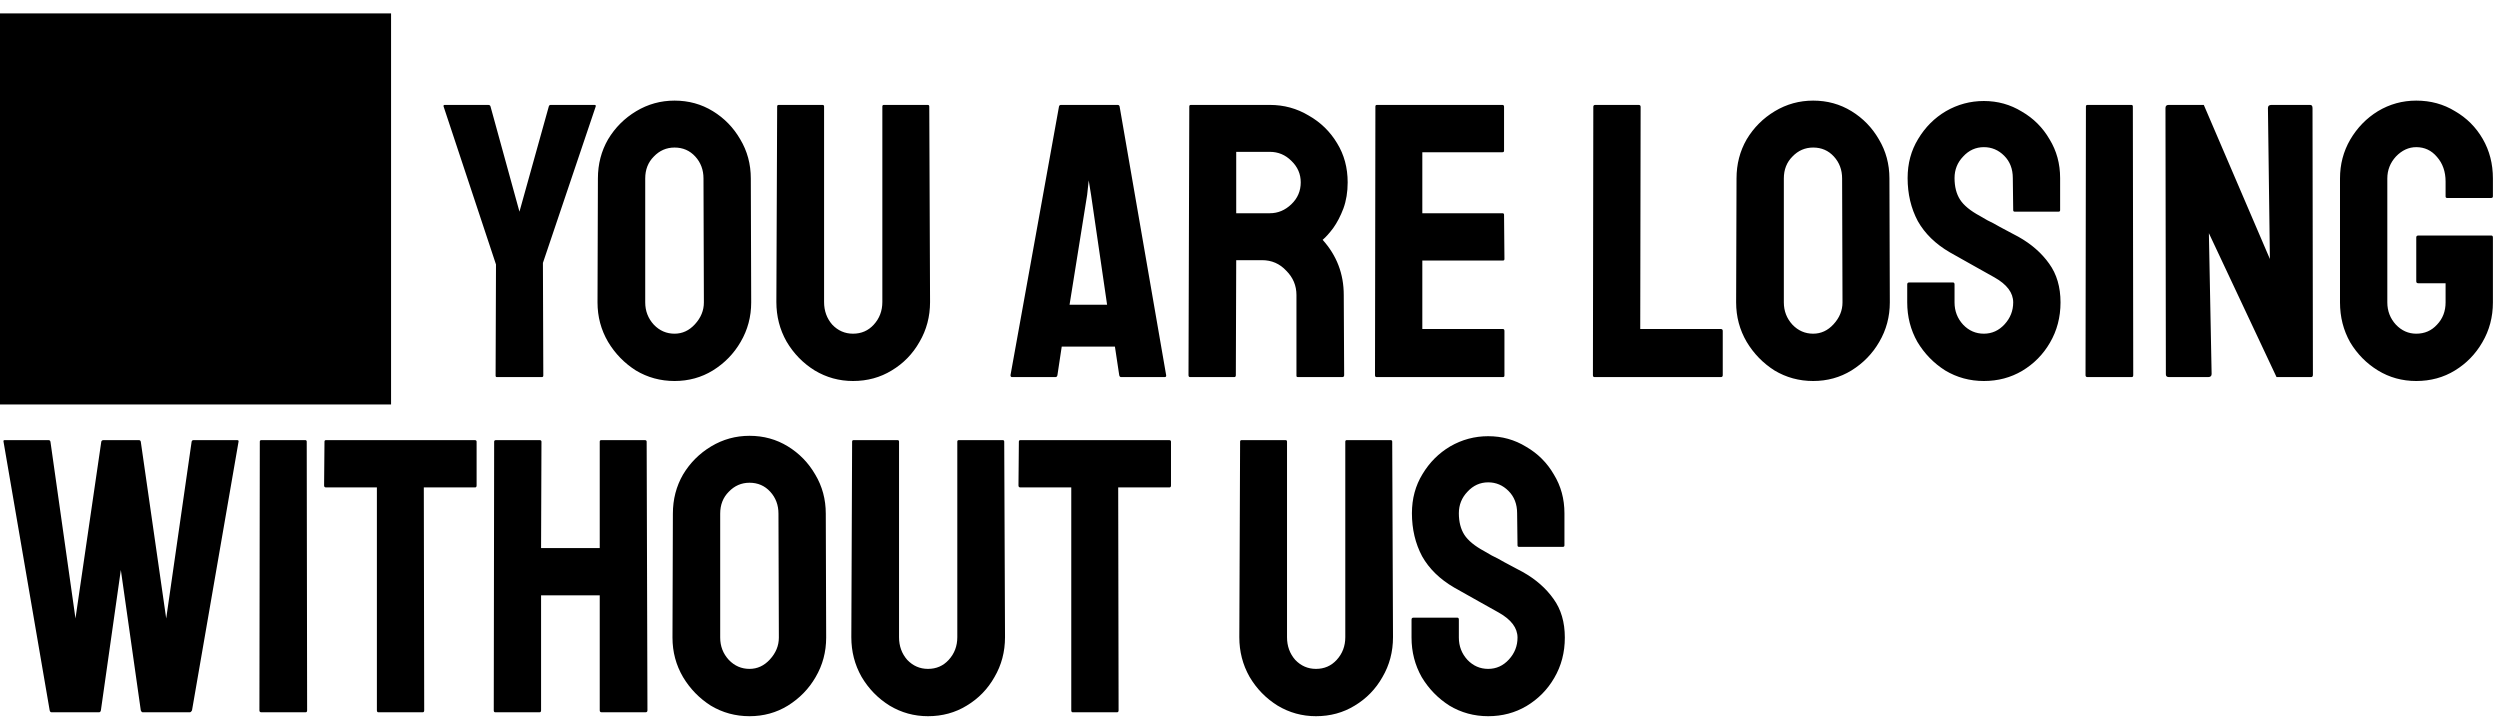 <svg width="179" height="52" viewBox="0 0 179 52" fill="none" xmlns="http://www.w3.org/2000/svg">
<path d="M0 28.96H28V0.96H0V28.96ZM35.569 27C35.513 27 35.485 26.963 35.485 26.888L35.513 18.936L31.761 7.624C31.742 7.549 31.77 7.512 31.845 7.512H34.953C35.047 7.512 35.102 7.549 35.121 7.624L37.193 15.156L39.293 7.624C39.312 7.549 39.358 7.512 39.433 7.512H42.569C42.644 7.512 42.672 7.549 42.653 7.624L38.873 18.824L38.901 26.888C38.901 26.963 38.864 27 38.789 27H35.569ZM48.298 27.28C47.29 27.28 46.366 27.028 45.526 26.524C44.705 26.001 44.042 25.32 43.538 24.48C43.034 23.621 42.782 22.679 42.782 21.652L42.81 12.776C42.81 11.749 43.053 10.816 43.538 9.976C44.042 9.136 44.714 8.464 45.554 7.96C46.394 7.456 47.309 7.204 48.298 7.204C49.306 7.204 50.221 7.456 51.042 7.96C51.864 8.464 52.517 9.136 53.002 9.976C53.506 10.816 53.758 11.749 53.758 12.776L53.786 21.652C53.786 22.679 53.534 23.621 53.03 24.48C52.545 25.32 51.882 26.001 51.042 26.524C50.221 27.028 49.306 27.28 48.298 27.28ZM48.298 23.892C48.858 23.892 49.343 23.668 49.754 23.22C50.184 22.753 50.398 22.231 50.398 21.652L50.37 12.776C50.37 12.16 50.174 11.637 49.782 11.208C49.39 10.779 48.895 10.564 48.298 10.564C47.719 10.564 47.225 10.779 46.814 11.208C46.404 11.619 46.198 12.141 46.198 12.776V21.652C46.198 22.268 46.404 22.8 46.814 23.248C47.225 23.677 47.719 23.892 48.298 23.892ZM61.076 27.28C60.086 27.28 59.172 27.028 58.332 26.524C57.492 26.001 56.82 25.311 56.316 24.452C55.83 23.593 55.588 22.651 55.588 21.624L55.644 7.624C55.644 7.549 55.681 7.512 55.756 7.512H58.892C58.966 7.512 59.004 7.549 59.004 7.624V21.624C59.004 22.259 59.2 22.8 59.592 23.248C60.002 23.677 60.497 23.892 61.076 23.892C61.673 23.892 62.168 23.677 62.56 23.248C62.97 22.8 63.176 22.259 63.176 21.624V7.624C63.176 7.549 63.213 7.512 63.288 7.512H66.424C66.498 7.512 66.536 7.549 66.536 7.624L66.592 21.624C66.592 22.669 66.34 23.621 65.836 24.48C65.35 25.339 64.688 26.02 63.848 26.524C63.026 27.028 62.102 27.28 61.076 27.28ZM72.352 26.86L75.824 7.624C75.843 7.549 75.889 7.512 75.964 7.512H80.024C80.099 7.512 80.145 7.549 80.164 7.624L83.496 26.86C83.514 26.953 83.477 27 83.384 27H80.276C80.201 27 80.154 26.953 80.136 26.86L79.828 24.816H76.02L75.712 26.86C75.693 26.953 75.647 27 75.572 27H72.464C72.389 27 72.352 26.953 72.352 26.86ZM76.58 21.82H79.268L78.12 13.952L77.952 12.916L77.84 13.952L76.58 21.82ZM85.21 27C85.135 27 85.097 26.953 85.097 26.86L85.153 7.624C85.153 7.549 85.191 7.512 85.266 7.512H90.921C91.93 7.512 92.853 7.764 93.694 8.268C94.552 8.753 95.234 9.416 95.737 10.256C96.242 11.077 96.493 12.011 96.493 13.056C96.493 13.747 96.391 14.372 96.186 14.932C95.98 15.473 95.737 15.94 95.457 16.332C95.177 16.705 94.925 16.985 94.701 17.172C95.71 18.292 96.213 19.608 96.213 21.12L96.242 26.86C96.242 26.953 96.195 27 96.102 27H92.938C92.863 27 92.826 26.972 92.826 26.916V21.12C92.826 20.448 92.583 19.869 92.097 19.384C91.631 18.88 91.052 18.628 90.362 18.628H88.513L88.486 26.86C88.486 26.953 88.448 27 88.374 27H85.21ZM88.513 15.268H90.921C91.5 15.268 92.013 15.053 92.462 14.624C92.909 14.195 93.133 13.672 93.133 13.056C93.133 12.459 92.909 11.945 92.462 11.516C92.032 11.087 91.519 10.872 90.921 10.872H88.513V15.268ZM98.562 27C98.487 27 98.45 26.953 98.45 26.86L98.478 7.624C98.478 7.549 98.515 7.512 98.59 7.512H107.578C107.652 7.512 107.69 7.559 107.69 7.652V10.788C107.69 10.863 107.652 10.9 107.578 10.9H101.838V15.268H107.578C107.652 15.268 107.69 15.305 107.69 15.38L107.718 18.544C107.718 18.619 107.68 18.656 107.606 18.656H101.838V23.556H107.606C107.68 23.556 107.718 23.603 107.718 23.696V26.888C107.718 26.963 107.68 27 107.606 27H98.562ZM114.165 27C114.09 27 114.053 26.953 114.053 26.86L114.081 7.652C114.081 7.559 114.127 7.512 114.221 7.512H117.329C117.422 7.512 117.469 7.559 117.469 7.652L117.441 23.556H123.209C123.302 23.556 123.349 23.603 123.349 23.696V26.86C123.349 26.953 123.302 27 123.209 27H114.165ZM129.823 27.28C128.815 27.28 127.891 27.028 127.051 26.524C126.23 26.001 125.567 25.32 125.063 24.48C124.559 23.621 124.307 22.679 124.307 21.652L124.335 12.776C124.335 11.749 124.578 10.816 125.063 9.976C125.567 9.136 126.239 8.464 127.079 7.96C127.919 7.456 128.834 7.204 129.823 7.204C130.831 7.204 131.746 7.456 132.567 7.96C133.389 8.464 134.042 9.136 134.527 9.976C135.031 10.816 135.283 11.749 135.283 12.776L135.311 21.652C135.311 22.679 135.059 23.621 134.555 24.48C134.07 25.32 133.407 26.001 132.567 26.524C131.746 27.028 130.831 27.28 129.823 27.28ZM129.823 23.892C130.383 23.892 130.869 23.668 131.279 23.22C131.709 22.753 131.923 22.231 131.923 21.652L131.895 12.776C131.895 12.16 131.699 11.637 131.307 11.208C130.915 10.779 130.421 10.564 129.823 10.564C129.245 10.564 128.75 10.779 128.339 11.208C127.929 11.619 127.723 12.141 127.723 12.776V21.652C127.723 22.268 127.929 22.8 128.339 23.248C128.75 23.677 129.245 23.892 129.823 23.892ZM142.045 27.28C141.037 27.28 140.113 27.028 139.273 26.524C138.451 26.001 137.789 25.32 137.285 24.48C136.799 23.621 136.557 22.679 136.557 21.652V20.364C136.557 20.271 136.603 20.224 136.697 20.224H139.833C139.907 20.224 139.945 20.271 139.945 20.364V21.652C139.945 22.268 140.15 22.8 140.561 23.248C140.971 23.677 141.466 23.892 142.045 23.892C142.623 23.892 143.118 23.668 143.529 23.22C143.939 22.772 144.145 22.249 144.145 21.652C144.145 20.961 143.697 20.364 142.801 19.86C142.502 19.692 142.035 19.431 141.401 19.076C140.766 18.721 140.169 18.385 139.609 18.068C138.582 17.471 137.817 16.724 137.313 15.828C136.827 14.913 136.585 13.887 136.585 12.748C136.585 11.703 136.837 10.769 137.341 9.948C137.845 9.108 138.507 8.445 139.329 7.96C140.169 7.475 141.074 7.232 142.045 7.232C143.034 7.232 143.939 7.484 144.761 7.988C145.601 8.473 146.263 9.136 146.749 9.976C147.253 10.797 147.505 11.721 147.505 12.748V15.044C147.505 15.119 147.467 15.156 147.393 15.156H144.257C144.182 15.156 144.145 15.119 144.145 15.044L144.117 12.748C144.117 12.095 143.911 11.563 143.501 11.152C143.09 10.741 142.605 10.536 142.045 10.536C141.466 10.536 140.971 10.76 140.561 11.208C140.15 11.637 139.945 12.151 139.945 12.748C139.945 13.364 140.075 13.877 140.337 14.288C140.598 14.699 141.074 15.091 141.765 15.464C141.858 15.52 142.035 15.623 142.297 15.772C142.577 15.903 142.875 16.061 143.193 16.248C143.51 16.416 143.79 16.565 144.033 16.696C144.294 16.827 144.453 16.911 144.509 16.948C145.442 17.471 146.179 18.115 146.721 18.88C147.262 19.627 147.533 20.551 147.533 21.652C147.533 22.716 147.281 23.677 146.777 24.536C146.291 25.376 145.629 26.048 144.789 26.552C143.967 27.037 143.053 27.28 142.045 27.28ZM149.464 27C149.371 27 149.324 26.953 149.324 26.86L149.352 7.624C149.352 7.549 149.39 7.512 149.464 7.512H152.6C152.675 7.512 152.712 7.549 152.712 7.624L152.74 26.86C152.74 26.953 152.703 27 152.628 27H149.464ZM155.3 27C155.15 27 155.076 26.935 155.076 26.804L155.048 7.736C155.048 7.587 155.122 7.512 155.272 7.512H157.792L162.524 18.544L162.384 7.736C162.384 7.587 162.468 7.512 162.636 7.512H165.408C165.52 7.512 165.576 7.587 165.576 7.736L165.604 26.832C165.604 26.944 165.557 27 165.464 27H163L158.156 16.696L158.352 26.776C158.352 26.925 158.268 27 158.1 27H155.3ZM173.004 27.28C171.996 27.28 171.082 27.028 170.26 26.524C169.439 26.02 168.776 25.348 168.272 24.508C167.787 23.649 167.544 22.697 167.544 21.652V12.776C167.544 11.768 167.787 10.844 168.272 10.004C168.776 9.145 169.439 8.464 170.26 7.96C171.1 7.456 172.015 7.204 173.004 7.204C174.031 7.204 174.955 7.456 175.776 7.96C176.616 8.445 177.279 9.108 177.764 9.948C178.25 10.788 178.492 11.731 178.492 12.776V14.064C178.492 14.139 178.446 14.176 178.352 14.176H175.216C175.142 14.176 175.104 14.139 175.104 14.064V13C175.104 12.291 174.899 11.703 174.488 11.236C174.096 10.769 173.602 10.536 173.004 10.536C172.463 10.536 171.978 10.76 171.548 11.208C171.138 11.656 170.932 12.179 170.932 12.776V21.652C170.932 22.268 171.138 22.8 171.548 23.248C171.959 23.677 172.444 23.892 173.004 23.892C173.602 23.892 174.096 23.677 174.488 23.248C174.899 22.819 175.104 22.287 175.104 21.652V20.28H173.144C173.051 20.28 173.004 20.233 173.004 20.14V17.004C173.004 16.911 173.051 16.864 173.144 16.864H178.38C178.455 16.864 178.492 16.911 178.492 17.004V21.652C178.492 22.697 178.24 23.649 177.736 24.508C177.251 25.348 176.598 26.02 175.776 26.524C174.955 27.028 174.031 27.28 173.004 27.28ZM3.696 51C3.621 51 3.575 50.953 3.556 50.86L0.252 31.624C0.233 31.549 0.261 31.512 0.336 31.512H3.472C3.547 31.512 3.593 31.549 3.612 31.624L5.404 44.28L7.252 31.624C7.271 31.549 7.327 31.512 7.42 31.512H9.94C10.015 31.512 10.061 31.549 10.08 31.624L11.9 44.28L13.72 31.624C13.739 31.549 13.785 31.512 13.86 31.512H16.968C17.061 31.512 17.099 31.549 17.08 31.624L13.748 50.86C13.729 50.897 13.701 50.935 13.664 50.972C13.627 50.991 13.608 51 13.608 51H10.22C10.164 51 10.117 50.953 10.08 50.86L8.652 40.808L7.224 50.86C7.205 50.953 7.159 51 7.084 51H3.696ZM18.714 51C18.62 51 18.574 50.953 18.574 50.86L18.602 31.624C18.602 31.549 18.639 31.512 18.714 31.512H21.85C21.924 31.512 21.962 31.549 21.962 31.624L21.99 50.86C21.99 50.953 21.953 51 21.878 51H18.714ZM27.097 51C27.023 51 26.985 50.953 26.985 50.86V34.9H23.345C23.252 34.9 23.205 34.853 23.205 34.76L23.233 31.624C23.233 31.549 23.27 31.512 23.345 31.512H33.985C34.078 31.512 34.125 31.549 34.125 31.624V34.76C34.125 34.853 34.088 34.9 34.013 34.9H30.345L30.373 50.86C30.373 50.953 30.336 51 30.261 51H27.097ZM35.465 51C35.39 51 35.353 50.953 35.353 50.86L35.381 31.624C35.381 31.549 35.427 31.512 35.521 31.512H38.629C38.722 31.512 38.769 31.549 38.769 31.624L38.741 39.24H42.941V31.624C42.941 31.549 42.978 31.512 43.053 31.512H46.161C46.254 31.512 46.301 31.549 46.301 31.624L46.357 50.86C46.357 50.953 46.31 51 46.217 51H43.081C42.987 51 42.941 50.953 42.941 50.86V42.628H38.741V50.86C38.741 50.953 38.703 51 38.629 51H35.465ZM53.666 51.28C52.658 51.28 51.734 51.028 50.894 50.524C50.073 50.001 49.41 49.32 48.906 48.48C48.402 47.621 48.15 46.679 48.15 45.652L48.178 36.776C48.178 35.749 48.421 34.816 48.906 33.976C49.41 33.136 50.082 32.464 50.922 31.96C51.762 31.456 52.677 31.204 53.666 31.204C54.674 31.204 55.589 31.456 56.41 31.96C57.231 32.464 57.885 33.136 58.37 33.976C58.874 34.816 59.126 35.749 59.126 36.776L59.154 45.652C59.154 46.679 58.902 47.621 58.398 48.48C57.913 49.32 57.25 50.001 56.41 50.524C55.589 51.028 54.674 51.28 53.666 51.28ZM53.666 47.892C54.226 47.892 54.711 47.668 55.122 47.22C55.551 46.753 55.766 46.231 55.766 45.652L55.738 36.776C55.738 36.16 55.542 35.637 55.15 35.208C54.758 34.779 54.263 34.564 53.666 34.564C53.087 34.564 52.593 34.779 52.182 35.208C51.771 35.619 51.566 36.141 51.566 36.776V45.652C51.566 46.268 51.771 46.8 52.182 47.248C52.593 47.677 53.087 47.892 53.666 47.892ZM66.443 51.28C65.454 51.28 64.539 51.028 63.699 50.524C62.859 50.001 62.187 49.311 61.683 48.452C61.198 47.593 60.955 46.651 60.955 45.624L61.011 31.624C61.011 31.549 61.049 31.512 61.123 31.512H64.259C64.334 31.512 64.371 31.549 64.371 31.624V45.624C64.371 46.259 64.567 46.8 64.959 47.248C65.37 47.677 65.865 47.892 66.443 47.892C67.041 47.892 67.535 47.677 67.927 47.248C68.338 46.8 68.543 46.259 68.543 45.624V31.624C68.543 31.549 68.581 31.512 68.655 31.512H71.791C71.866 31.512 71.903 31.549 71.903 31.624L71.959 45.624C71.959 46.669 71.707 47.621 71.203 48.48C70.718 49.339 70.055 50.02 69.215 50.524C68.394 51.028 67.47 51.28 66.443 51.28ZM76.815 51C76.74 51 76.703 50.953 76.703 50.86V34.9H73.063C72.969 34.9 72.923 34.853 72.923 34.76L72.951 31.624C72.951 31.549 72.988 31.512 73.063 31.512H83.703C83.796 31.512 83.843 31.549 83.843 31.624V34.76C83.843 34.853 83.805 34.9 83.731 34.9H80.063L80.091 50.86C80.091 50.953 80.053 51 79.979 51H76.815ZM94.223 51.28C93.234 51.28 92.319 51.028 91.479 50.524C90.639 50.001 89.967 49.311 89.463 48.452C88.978 47.593 88.735 46.651 88.735 45.624L88.791 31.624C88.791 31.549 88.828 31.512 88.903 31.512H92.039C92.114 31.512 92.151 31.549 92.151 31.624V45.624C92.151 46.259 92.347 46.8 92.739 47.248C93.15 47.677 93.644 47.892 94.223 47.892C94.82 47.892 95.315 47.677 95.707 47.248C96.118 46.8 96.323 46.259 96.323 45.624V31.624C96.323 31.549 96.36 31.512 96.435 31.512H99.571C99.645 31.512 99.683 31.549 99.683 31.624L99.739 45.624C99.739 46.669 99.487 47.621 98.983 48.48C98.498 49.339 97.835 50.02 96.995 50.524C96.174 51.028 95.249 51.28 94.223 51.28ZM106.554 51.28C105.546 51.28 104.622 51.028 103.782 50.524C102.961 50.001 102.298 49.32 101.794 48.48C101.309 47.621 101.066 46.679 101.066 45.652V44.364C101.066 44.271 101.113 44.224 101.206 44.224H104.342C104.417 44.224 104.454 44.271 104.454 44.364V45.652C104.454 46.268 104.66 46.8 105.07 47.248C105.481 47.677 105.976 47.892 106.554 47.892C107.133 47.892 107.628 47.668 108.038 47.22C108.449 46.772 108.654 46.249 108.654 45.652C108.654 44.961 108.206 44.364 107.31 43.86C107.012 43.692 106.545 43.431 105.91 43.076C105.276 42.721 104.678 42.385 104.118 42.068C103.092 41.471 102.326 40.724 101.822 39.828C101.337 38.913 101.094 37.887 101.094 36.748C101.094 35.703 101.346 34.769 101.85 33.948C102.354 33.108 103.017 32.445 103.838 31.96C104.678 31.475 105.584 31.232 106.554 31.232C107.544 31.232 108.449 31.484 109.27 31.988C110.11 32.473 110.773 33.136 111.258 33.976C111.762 34.797 112.014 35.721 112.014 36.748V39.044C112.014 39.119 111.977 39.156 111.902 39.156H108.766C108.692 39.156 108.654 39.119 108.654 39.044L108.626 36.748C108.626 36.095 108.421 35.563 108.01 35.152C107.6 34.741 107.114 34.536 106.554 34.536C105.976 34.536 105.481 34.76 105.07 35.208C104.66 35.637 104.454 36.151 104.454 36.748C104.454 37.364 104.585 37.877 104.846 38.288C105.108 38.699 105.584 39.091 106.274 39.464C106.368 39.52 106.545 39.623 106.806 39.772C107.086 39.903 107.385 40.061 107.702 40.248C108.02 40.416 108.3 40.565 108.542 40.696C108.804 40.827 108.962 40.911 109.018 40.948C109.952 41.471 110.689 42.115 111.23 42.88C111.772 43.627 112.042 44.551 112.042 45.652C112.042 46.716 111.79 47.677 111.286 48.536C110.801 49.376 110.138 50.048 109.298 50.552C108.477 51.037 107.562 51.28 106.554 51.28Z" fill="black"/>
</svg>
